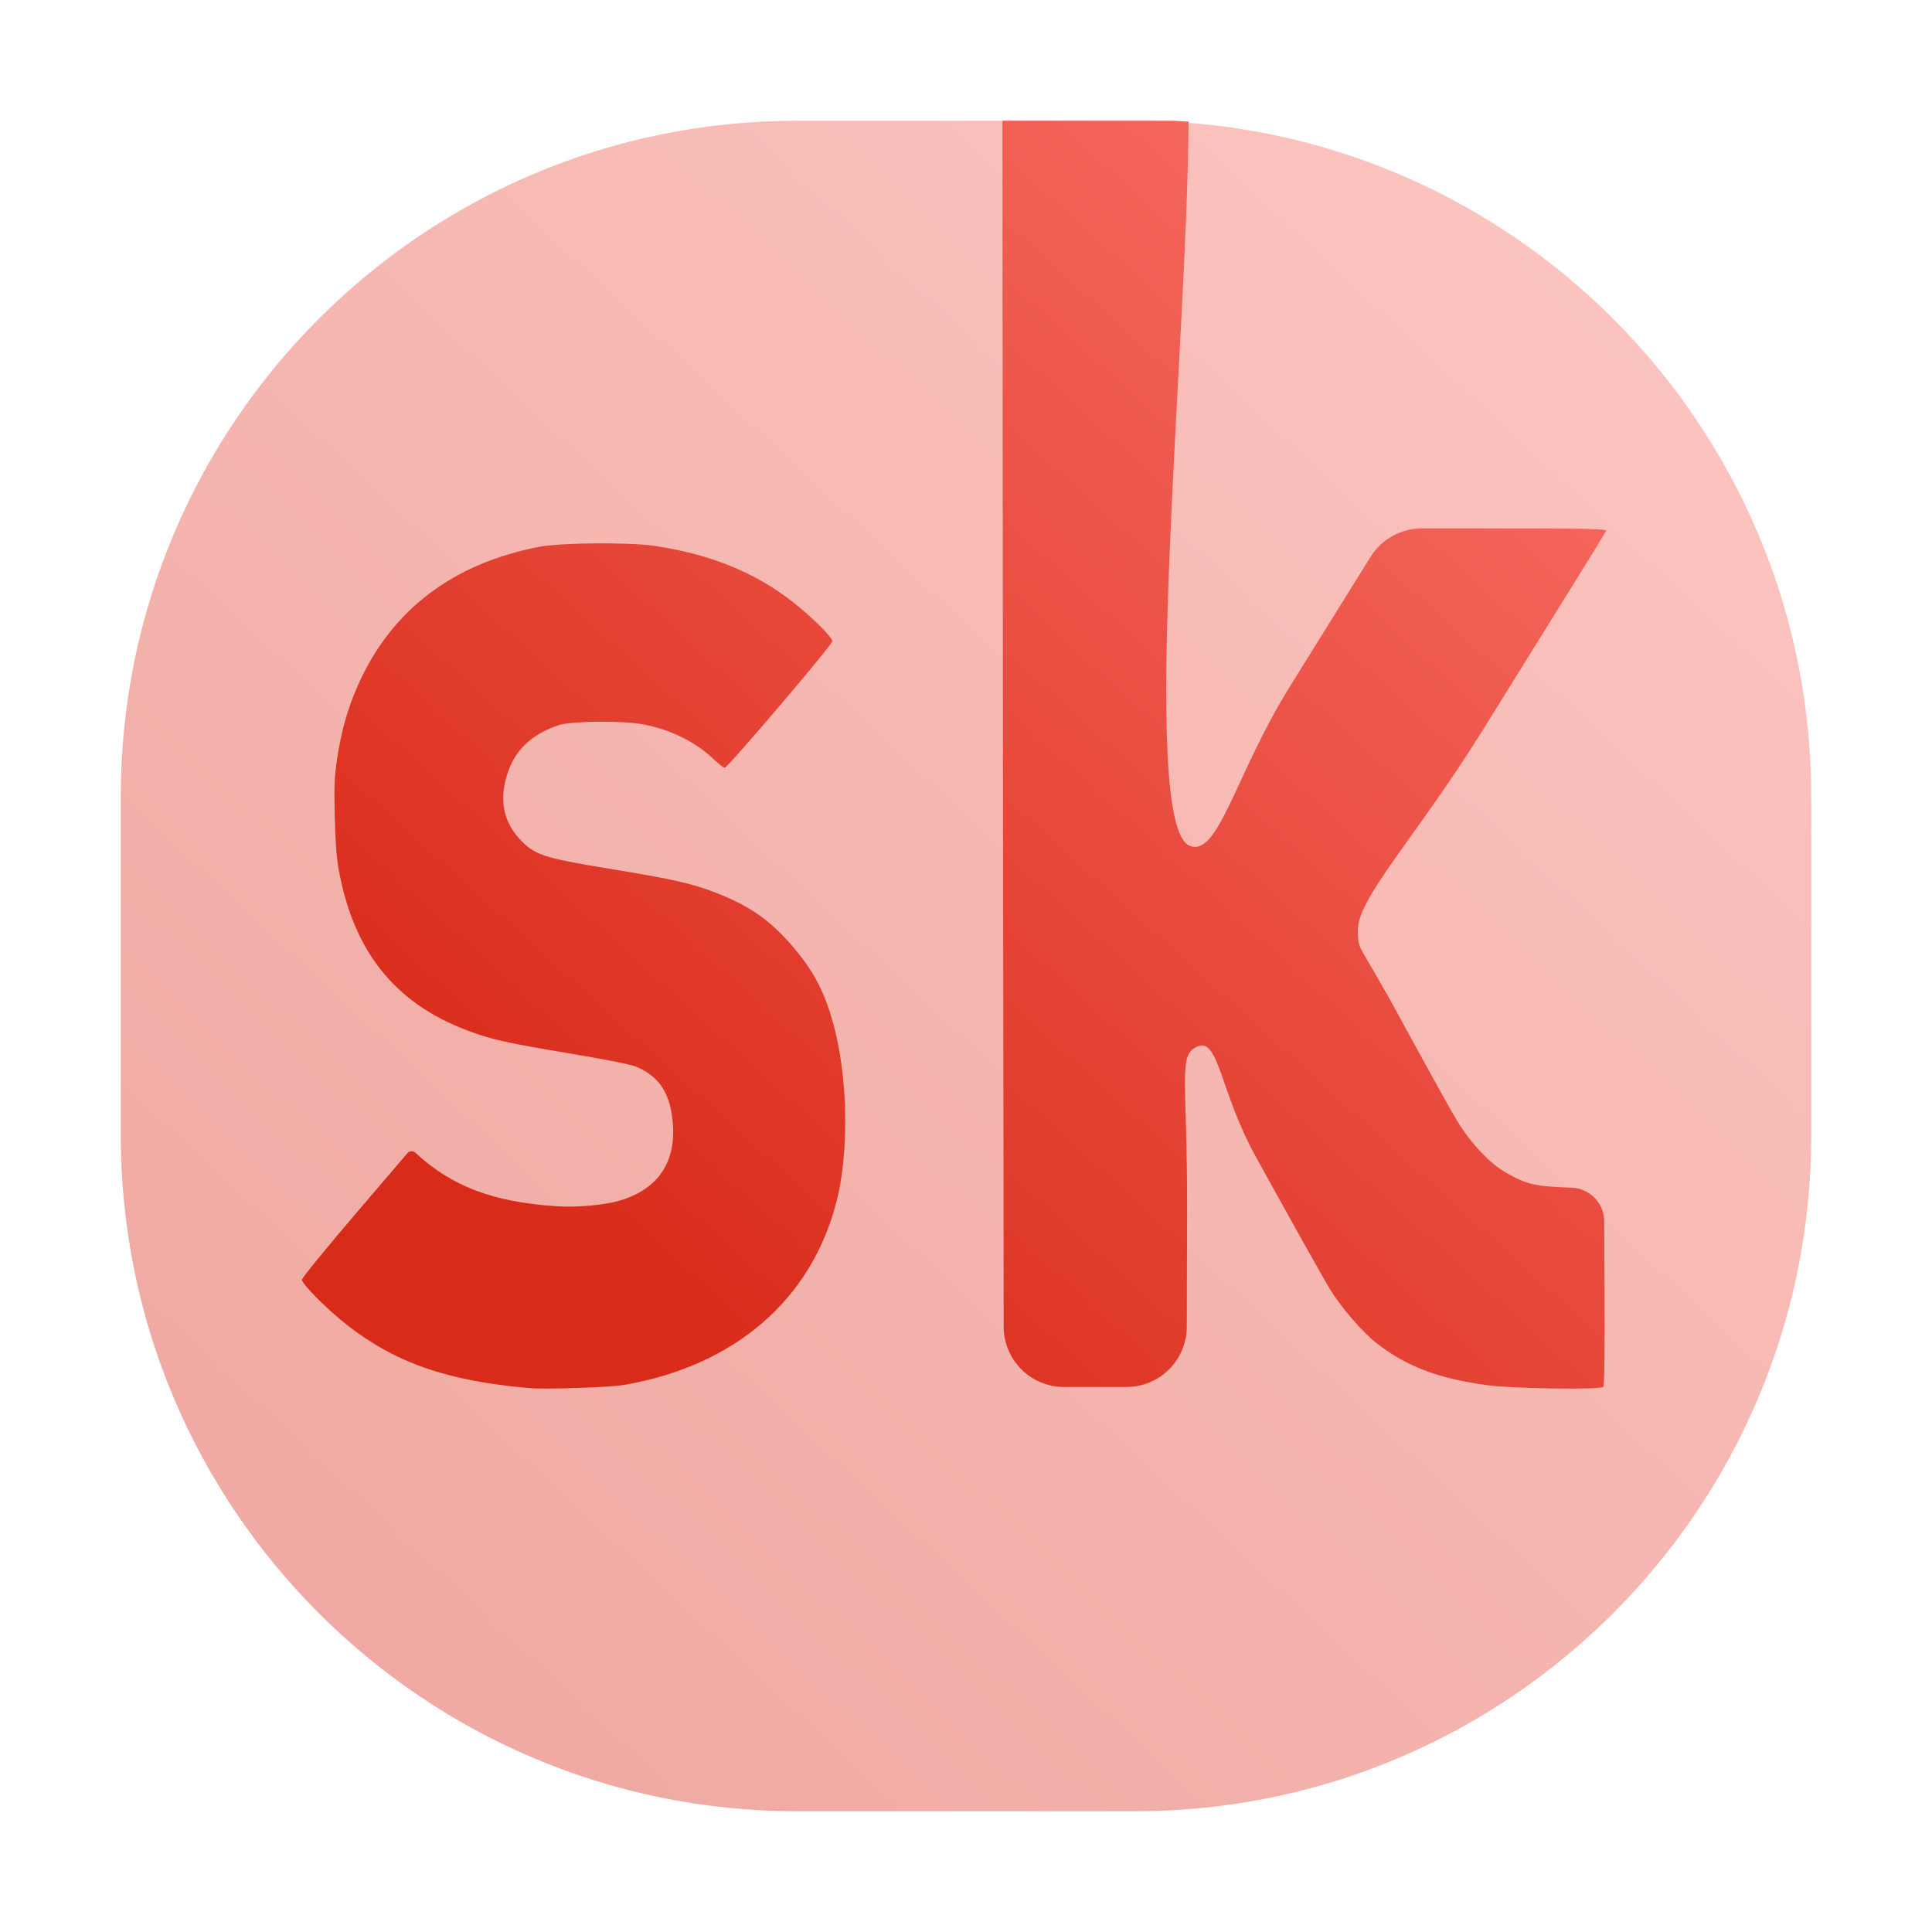 <?xml version="1.0" encoding="UTF-8" standalone="no"?>
<svg
   width="64"
   height="64"
   viewBox="0 0 64 64"
   fill="none"
   version="1.1"
   id="svg5"
   sodipodi:docname="songkick.svg"
   inkscape:version="1.3 (0e150ed6c4, 2023-07-21)"
   xmlns:inkscape="http://www.inkscape.org/namespaces/inkscape"
   xmlns:sodipodi="http://sodipodi.sourceforge.net/DTD/sodipodi-0.dtd"
   xmlns="http://www.w3.org/2000/svg"
   xmlns:svg="http://www.w3.org/2000/svg">
  <sodipodi:namedview
     id="namedview5"
     pagecolor="#ffffff"
     bordercolor="#000000"
     borderopacity="0.25"
     inkscape:showpageshadow="2"
     inkscape:pageopacity="0.0"
     inkscape:pagecheckerboard="0"
     inkscape:deskcolor="#d1d1d1"
     inkscape:zoom="8.8940775"
     inkscape:cx="65.830324"
     inkscape:cy="35.023306"
     inkscape:window-width="1550"
     inkscape:window-height="1005"
     inkscape:window-x="184"
     inkscape:window-y="36"
     inkscape:window-maximized="1"
     inkscape:current-layer="svg5" />
  <path
     opacity="0.4"
     d="M37.6 4H26.4C14.029 4 4 14.029 4 26.4V37.6C4 49.971 14.029 60 26.4 60H37.6C49.971 60 60 49.971 60 37.6V26.4C60 14.029 49.971 4 37.6 4Z"
     fill="url(#paint0_linear_231_262)"
     id="path1" />
  <path
     d="m 33.207,4 0.016,19.973 0.025,19.975 c 0.001,1.104 0.896,1.998 2,1.998 h 2.066 c 1.103,0 1.997,-0.892 2,-1.995 l 0.01,-3.783 c 0.011,-4.575 -0.319,-5.24 0.365,-5.509 0.684,-0.27 0.734,1.521 1.904,3.646 1.171,2.125 2.281,4.103 2.461,4.398 0.372,0.61 1.103,1.453 1.578,1.816 0.995,0.76 2.031,1.151 3.633,1.367 0.857,0.116 3.755,0.158 3.844,0.055 0.039,-0.045 0.052,-1.089 0.043,-3.312 l -0.011,-2.175 C 53.139,39.856 52.664,39.366 52.066,39.344 v 0 C 50.853,39.3 50.59,39.243 49.898,38.852 49.361,38.548 48.738,37.891 48.277,37.145 48.113,36.879 47.284,35.386 46.437,33.828 44.944,31.081 45.008,31.562 44.98,30.848 c -0.042,-1.074 1.907,-3.077 4.137,-6.66 2.23,-3.583 4.07,-6.551 4.086,-6.598 0.024,-0.071 -0.546,-0.086 -3.59,-0.086 h -2.514 c -0.691,0 -1.333,0.357 -1.698,0.943 l -2.675,4.299 c -1.796,2.883 -2.374,5.694 -3.328,5.266 C 37.709,27.253 39.339,11.321 39.371,4.028 39.179,4.023 38.993,4 38.8,4 Z M 19.718,18 c -0.747,0.006 -1.477,0.043 -1.828,0.109 -2.882,0.548 -4.923,2.096 -6.027,4.578 -0.35,0.786 -0.564,1.547 -0.699,2.473 -0.09,0.616 -0.098,0.881 -0.074,1.883 0.019,0.817 0.054,1.335 0.125,1.734 0.484,2.731 1.868,4.461 4.277,5.363 0.777,0.291 1.263,0.403 3.344,0.75 1.156,0.193 2.038,0.366 2.223,0.441 0.796,0.325 1.166,0.914 1.234,1.945 0.084,1.27 -0.535,2.139 -1.781,2.5 -0.5,0.145 -1.415,0.226 -2.059,0.184 -2.114,-0.138 -3.496,-0.66 -4.691,-1.774 v 0 c -0.076,-0.072 -0.198,-0.066 -0.266,0.014 l -1.683,1.97 C 10.816,41.336 10,42.336 10,42.392 c 0,0.142 0.836,0.981 1.477,1.484 1.617,1.27 3.333,1.868 6.055,2.106 0.572,0.05 2.68,-0.024 3.168,-0.109 3.661,-0.641 6.188,-2.832 7.016,-6.09 0.385,-1.514 0.376,-3.803 -0.02,-5.5 -0.29,-1.244 -0.667,-2.023 -1.402,-2.888 -0.767,-0.903 -1.428,-1.372 -2.586,-1.824 -0.781,-0.306 -1.438,-0.451 -3.523,-0.793 -2.224,-0.364 -2.489,-0.457 -2.996,-1.012 -0.575,-0.628 -0.674,-1.465 -0.289,-2.379 0.272,-0.646 0.828,-1.115 1.629,-1.371 0.418,-0.134 2.09,-0.146 2.758,-0.024 0.896,0.165 1.738,0.575 2.336,1.141 0.174,0.165 0.346,0.301 0.383,0.301 0.099,0 3.566,-4.075 3.566,-4.192 0,-0.135 -0.67,-0.799 -1.32,-1.309 C 24.996,18.951 23.503,18.348 21.645,18.078 21.23,18.018 20.466,17.994 19.718,18 Z"
     fill="url(#paint1_linear_231_262)"
     id="path2"
     sodipodi:nodetypes="cccsscczcccccccsscscsscssccscccscccccccscscssccscccscccscccccssccs" />
  <defs
     id="defs5">
    <linearGradient
       id="paint0_linear_231_262"
       x1="55.869"
       y1="-7.732"
       x2="6.35"
       y2="45.404"
       gradientUnits="userSpaceOnUse">
      <stop
         stop-color="#FE7970"
         id="stop2" />
      <stop
         offset="1"
         stop-color="#D92B1A"
         id="stop3" />
    </linearGradient>
    <linearGradient
       id="paint1_linear_231_262"
       x1="50.017"
       y1="-4.799"
       x2="12.965"
       y2="36.097"
       gradientUnits="userSpaceOnUse">
      <stop
         stop-color="#FE7970"
         id="stop4" />
      <stop
         offset="1"
         stop-color="#D92B1A"
         id="stop5" />
    </linearGradient>
  </defs>
</svg>
